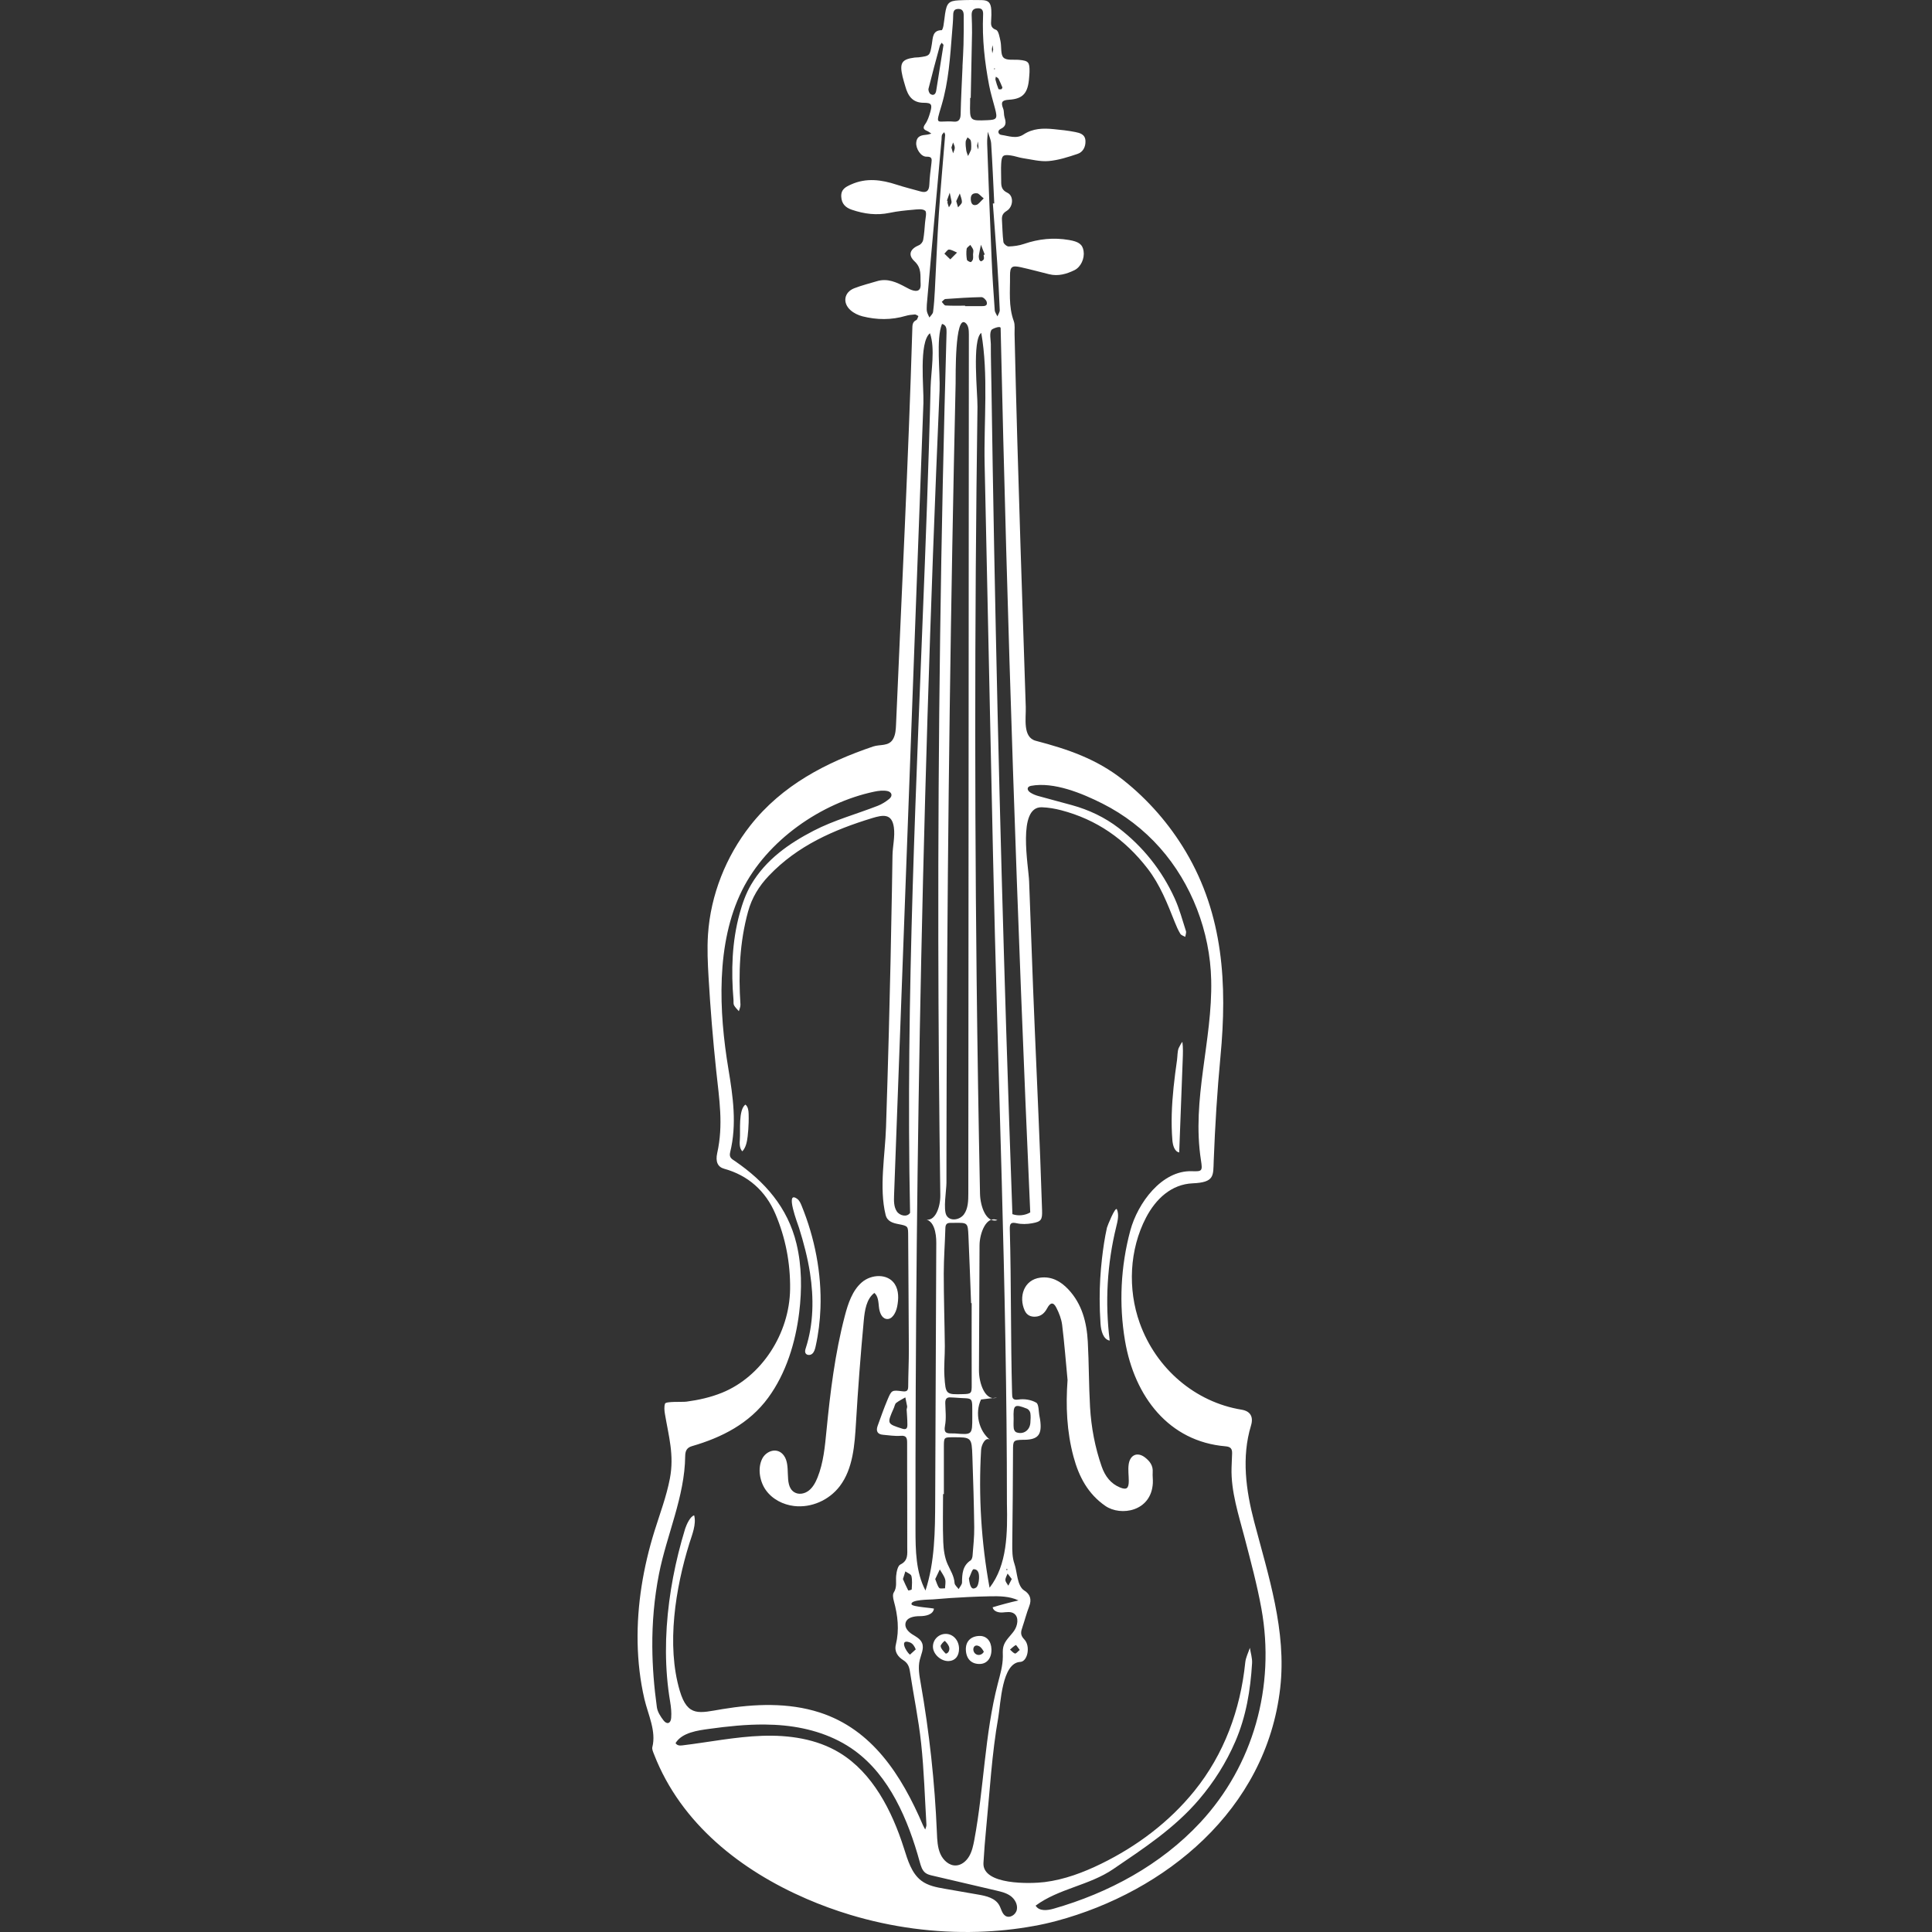 <svg width="300" height="300" viewBox="0 0 300 300" fill="none" xmlns="http://www.w3.org/2000/svg">
<rect x="0" y="0" width="300" height="300" fill="#333333" stroke="none"/>
<path d="M151.873 299.972C145.187 300.175 138.469 299.275 132.04 297.337C129.732 296.642 127.462 295.813 125.243 294.852C115.164 290.492 105.764 283.254 101.561 272.416C101.422 272.057 101.213 271.621 101.296 271.293C101.926 268.792 100.625 266.23 100.068 263.842C99.399 260.965 99.063 258.007 99.008 255.047C98.901 249.178 99.894 243.312 101.628 237.746C102.471 235.037 103.488 232.374 104.021 229.577C104.71 225.966 103.843 223.064 103.253 219.573C103.164 219.046 103.103 218.44 103.266 217.957C103.395 217.573 105.942 217.733 106.587 217.648C108.471 217.397 110.34 216.982 112.115 216.262C118.258 213.771 122.599 207.083 122.686 200.169C122.737 196.074 121.965 192.178 120.41 188.511C118.877 184.901 116.147 182.505 112.435 181.478C111.47 181.211 111.065 180.412 111.369 179.043C112.346 174.648 111.685 170.717 111.217 166.296C110.704 161.456 110.307 156.604 110.025 151.744C109.896 149.543 109.792 147.334 109.936 145.133C110.34 138.953 112.745 132.975 116.498 128.2C121.448 121.902 128.313 118.38 135.576 115.917C136.65 115.552 138.005 115.934 138.676 114.758C139.061 114.082 139.105 113.258 139.138 112.472C140.009 92.029 141.051 71.569 141.663 51.122C141.681 50.549 141.642 49.995 142.283 49.701C142.447 49.626 142.504 49.292 142.609 49.078C142.421 48.989 142.23 48.819 142.05 48.83C141.572 48.858 141.085 48.919 140.625 49.053C138.398 49.707 136.159 49.682 133.936 49.122C133.28 48.956 132.599 48.632 132.086 48.182C130.783 47.041 131.063 45.373 132.648 44.76C133.799 44.313 135.002 44.015 136.183 43.66C137.817 43.17 139.235 43.832 140.639 44.589C141.012 44.791 141.397 45.006 141.799 45.106C142.591 45.301 143.016 45.021 142.954 44.06C142.877 42.826 143.162 41.652 142.007 40.575C140.919 39.561 141.337 38.636 142.72 38.061C142.992 37.947 143.292 37.572 143.347 37.271C143.509 36.387 143.568 35.483 143.64 34.583C143.691 33.94 143.946 32.96 143.661 32.724C143.253 32.384 142.433 32.512 141.798 32.568C140.573 32.676 139.341 32.794 138.141 33.05C136.127 33.475 134.19 33.224 132.269 32.568C131.324 32.247 130.68 31.67 130.629 30.533C130.577 29.384 131.324 29.017 132.155 28.644C134.528 27.575 136.874 27.905 139.237 28.677C140.463 29.077 141.719 29.382 142.96 29.731C143.837 29.977 144.263 29.677 144.307 28.675C144.356 27.55 144.494 26.428 144.635 25.31C144.718 24.646 144.714 24.31 143.859 24.329C142.988 24.348 142.186 23.061 142.273 22.142C142.374 21.07 143.136 20.991 143.914 20.916C144.153 20.894 144.384 20.806 144.619 20.748C144.414 20.616 144.22 20.448 144.001 20.354C143.456 20.124 143.203 19.913 143.669 19.263C144.042 18.742 144.26 18.07 144.445 17.431C144.787 16.253 144.67 15.959 143.46 15.961C141.703 15.965 140.988 14.913 140.568 13.382C140.433 12.895 140.273 12.416 140.157 11.924C139.647 9.777 140.009 9.202 142.021 8.939C142.234 8.912 142.451 8.926 142.662 8.9C144.396 8.675 144.394 8.673 144.702 6.817C144.864 5.844 144.797 4.695 146.222 4.686C146.319 4.686 146.455 4.247 146.498 3.996C146.605 3.386 146.656 2.768 146.749 2.156C147.006 0.477 147.339 0.125 148.895 0.048C150.076 -0.01 151.26 -0.008 152.443 0.015C153.497 0.036 153.861 0.426 153.93 1.558C153.961 2.064 153.94 2.577 153.91 3.083C153.869 3.765 153.79 4.317 154.676 4.639C155.053 4.776 155.215 5.757 155.353 6.385C155.543 7.252 155.337 8.456 155.821 8.941C156.307 9.428 157.43 9.219 158.277 9.3C159.705 9.435 159.896 9.655 159.863 11.185C159.857 11.468 159.821 11.75 159.803 12.03C159.638 14.419 158.893 15.353 156.68 15.486C155.563 15.552 155.381 15.871 155.776 16.882C155.934 17.286 155.853 17.79 155.985 18.212C156.23 18.994 156.283 19.599 155.397 20.008C154.816 20.276 154.988 20.879 155.476 20.945C156.617 21.101 157.809 21.624 158.933 20.883C160.388 19.921 161.985 19.894 163.608 20.053C164.729 20.163 165.857 20.278 166.958 20.5C167.679 20.645 168.506 20.842 168.55 21.881C168.589 22.827 168.145 23.622 167.334 23.893C165.865 24.387 164.352 24.877 162.83 25.009C161.523 25.123 160.171 24.76 158.846 24.563C158.21 24.47 157.592 24.225 156.956 24.138C155.744 23.972 155.545 24.132 155.464 25.405C155.407 26.302 155.474 27.208 155.464 28.108C155.456 28.919 155.529 29.509 156.435 29.938C157.434 30.411 157.363 32.108 156.317 32.749C155.669 33.145 155.541 33.545 155.586 34.205C155.663 35.331 155.659 36.466 155.809 37.58C155.847 37.858 156.346 38.279 156.625 38.271C157.42 38.246 158.244 38.136 159 37.877C161.294 37.09 163.602 36.856 165.993 37.265C167.464 37.518 168.092 37.91 168.259 38.978C168.437 40.115 167.857 41.457 166.826 41.959C165.596 42.556 164.297 42.926 162.915 42.584C161.452 42.221 159.993 41.826 158.522 41.499C157.138 41.192 156.82 41.382 156.836 42.83C156.862 45.176 156.575 47.558 157.416 49.852C157.636 50.452 157.525 51.19 157.541 51.866C157.79 62.867 158.115 73.865 158.465 84.864C158.641 90.365 158.822 95.864 159.004 101.366C159.097 104.172 159.189 106.977 159.28 109.783C159.337 111.503 158.759 114.484 160.834 115.03C165.825 116.338 170.291 117.851 174.425 121.128C178.271 124.176 181.586 127.963 184.135 132.259C189.965 142.086 190.577 152.848 189.513 164.072C189.002 169.468 188.674 174.832 188.465 180.25C188.376 182.555 188.631 183.601 185.203 183.746C181.904 183.887 179.476 186.148 177.948 189.081C175.375 194.024 175.085 200.163 176.974 205.436C179.535 212.58 185.644 217.731 192.785 218.894C194.147 219.116 194.672 219.981 194.252 221.371C192.767 226.265 193.47 231.428 194.743 236.276C196.952 244.683 199.796 253.228 198.793 262.089C196.641 281.099 180.872 293.753 164.115 298.265C162.935 298.582 161.74 298.852 160.538 299.065C157.679 299.588 154.779 299.885 151.873 299.972ZM161.531 179.979C161.634 182.63 161.728 185.281 161.813 187.93C161.861 189.419 161.683 189.695 160.258 189.95C159.478 190.089 158.631 190.116 157.865 189.944C156.97 189.743 156.777 189.988 156.802 190.882C157.035 199.37 156.927 207.883 157.156 216.357C157.174 217.017 157.176 217.471 158.145 217.32C159.043 217.181 160.131 217.351 160.909 217.807C161.324 218.05 161.262 219.191 161.414 219.927C161.448 220.093 161.484 220.259 161.507 220.425C161.839 222.767 161.231 223.539 159.035 223.572C158.982 223.572 158.927 223.566 158.874 223.568C157.312 223.609 157.302 223.694 157.3 225.292C157.294 230.081 157.233 234.871 157.185 239.661C157.176 240.738 157.17 241.841 157.527 242.849C157.967 244.088 157.912 246.266 159.055 246.979C159.946 247.533 160.238 248.344 159.811 249.436C159.405 250.477 159.13 251.574 158.769 252.636C158.528 253.344 158.366 253.866 159.051 254.566C160.05 255.586 159.578 258.007 158.427 258.061C155.559 258.198 155.395 264.506 155.016 266.653C154.005 272.36 153.699 278.112 153.132 283.872C152.962 285.669 152.81 287.469 152.71 289.272C152.516 292.743 160.038 292.523 162.226 292.247C165.276 291.863 168.208 290.764 170.992 289.403C176.492 286.716 181.555 282.941 185.476 278.081C190.062 272.397 192.609 265.518 193.363 258.146C193.442 257.37 193.833 256.632 194.08 255.874C194.202 256.671 194.469 257.48 194.421 258.266C194.169 262.45 193.499 266.526 191.825 270.406C190.388 273.733 188.496 276.71 186.198 279.411C182.394 283.881 177.592 287.013 172.86 290.233C169.114 292.782 164.415 293.245 160.812 295.906C161.349 296.806 162.621 296.663 163.598 296.383C172.096 293.956 180.228 289.61 186.382 282.993C194.599 274.154 198.068 261.894 195.867 249.767C195.195 246.071 194.218 242.449 193.274 238.821C192.354 235.284 191.122 231.608 191.235 227.901C191.257 227.169 191.292 226.439 191.32 225.707C191.347 224.962 191.089 224.649 190.297 224.582C181.511 223.844 176.163 216.876 174.69 208.188C173.728 202.515 174.019 196.615 175.515 191.073C176.664 186.816 180.396 181.703 185.073 181.864C186.668 181.92 186.745 181.842 186.487 180.18C185.004 170.685 188.287 161.624 188.074 152.184C187.904 144.635 185.02 137.188 180.125 131.658C177.596 128.801 174.542 126.47 171.197 124.783C168.032 123.188 163.649 121.365 160.096 122.024C159.428 122.149 159.416 122.696 160.005 123.076C160.366 123.308 160.779 123.476 161.187 123.593C162.945 124.086 164.71 124.541 166.469 125.028C169.089 125.752 171.549 126.914 173.721 128.582C177.454 131.45 180.392 135.095 182.398 139.487C183.136 141.105 183.604 142.864 184.153 144.573C184.236 144.832 184.084 145.175 184.04 145.477C183.78 145.322 183.42 145.233 183.278 144.998C182.937 144.434 182.67 143.816 182.423 143.198C181.266 140.289 180.145 137.402 178.208 134.886C174.662 130.28 170.23 127.239 164.783 125.816C163.803 125.561 162.785 125.385 161.778 125.352C157.92 125.219 159.717 134.469 159.801 136.869C159.995 142.358 160.198 147.846 160.413 153.333C160.763 162.216 161.187 171.1 161.531 179.979ZM101.29 255.702C101.31 258.82 101.563 261.942 101.999 265.097C102.1 265.823 102.575 266.555 103.035 267.149C103.561 267.825 104.149 267.632 104.22 266.765C104.287 265.935 104.2 265.072 104.06 264.247C103.191 259.123 103.243 253.858 103.912 248.712C104.242 246.17 104.725 243.652 105.341 241.169C105.657 239.893 106.009 238.626 106.392 237.369C106.617 236.688 107.199 235.44 107.79 235.305C108.159 236.674 107.456 238.342 107.051 239.638C104.889 246.575 103.45 255.437 105.553 262.539C106.789 266.713 108.645 265.971 112.175 265.39C117.15 264.572 122.394 264.342 127.261 265.908C135.422 268.537 139.981 275.627 143.314 283.41C143.414 283.642 143.549 283.86 143.667 284.084C143.732 283.843 143.869 283.597 143.855 283.36C143.606 279.143 143.484 274.909 143.035 270.713C142.637 266.962 141.855 263.255 141.29 259.521C141.172 258.739 140.929 258.212 140.25 257.783C139.444 257.275 138.838 256.484 139.106 255.381C139.667 253.078 139.409 250.838 138.793 248.6C138.68 248.189 138.583 247.598 138.775 247.301C139.324 246.457 139.075 245.573 139.154 244.696C139.209 244.073 139.405 243.134 139.803 242.941C141.053 242.337 140.879 241.306 140.877 240.256C140.872 237.715 140.877 235.176 140.874 232.635C140.87 229.76 140.85 226.883 140.858 224.008C140.86 223.261 140.71 222.881 139.853 222.952C138.953 223.026 138.032 222.867 137.122 222.792C136.271 222.722 135.979 222.236 136.279 221.404C136.775 220.035 137.257 218.656 137.823 217.318C138.449 215.841 138.491 215.835 140.113 216.036C140.702 216.108 141.02 216.038 141.024 215.306C141.033 213.385 141.132 211.466 141.126 209.547C141.106 203.67 141.047 197.794 141.02 191.919C141.012 190.403 141.041 190.376 139.511 190.081C138.623 189.911 137.768 189.658 137.519 188.65C136.481 184.443 137.442 179.361 137.582 175.011C137.742 170.084 137.888 165.157 138.019 160.231C138.214 152.912 138.372 145.592 138.498 138.271C138.53 136.468 138.56 134.668 138.585 132.865C138.605 131.426 139 129.903 138.8 128.474C138.494 126.281 137.11 126.522 135.401 127.044C129.501 128.851 123.853 131.287 119.375 135.997C117.857 137.595 116.749 139.393 116.155 141.563C114.858 146.295 114.652 151.118 114.978 155.995C115 156.329 114.818 156.677 114.731 157.017C114.475 156.716 114.167 156.445 113.981 156.102C113.861 155.881 113.922 155.551 113.898 155.271C113.517 150.746 113.645 146.249 114.848 141.862C115.272 140.312 115.821 138.74 116.623 137.379C118.935 133.45 122.538 130.965 126.337 128.996C129.49 127.362 132.968 126.42 136.287 125.128C136.925 124.879 137.541 124.497 138.076 124.057C138.71 123.539 138.419 122.96 137.796 122.833C137.138 122.701 136.412 122.79 135.742 122.931C127.594 124.648 119.107 130.438 115.227 138.25C111.136 146.49 111.626 157.088 113.107 165.991C113.819 170.281 114.443 174.585 113.381 178.91C113.168 179.773 113.653 179.968 114.159 180.315C118.718 183.455 122.315 187.457 123.679 193.132C124.514 196.609 124.534 200.26 124.096 203.818C123.517 208.512 122.06 213.244 119.29 217.031C116.34 221.066 112.054 223.221 107.474 224.549C106.686 224.777 106.406 225.232 106.396 226.115C106.331 232.394 103.529 238.311 102.325 244.416C101.582 248.205 101.266 251.95 101.29 255.702ZM153.434 97.277C153.399 95.617 153.363 93.96 153.328 92.3C153.183 85.557 153.037 78.811 152.893 72.067C152.753 65.528 153.507 58.092 152.368 51.692C150.917 52.779 151.811 61.075 151.782 63.168C151.722 67.391 151.671 71.617 151.628 75.842C151.539 84.291 151.482 92.74 151.454 101.191C151.399 118.091 151.464 134.991 151.649 151.889C151.772 163.041 151.948 174.195 152.175 185.345C152.214 187.281 153.099 189.952 154.883 189.473C153.191 188.683 152.111 191.436 152.102 193.383C152.072 199.845 152.042 206.309 152.013 212.771C152.003 214.799 152.986 217.658 154.818 217.013C153.991 217.112 153.162 217.214 152.335 217.314C151.343 219.396 151.965 222.18 153.736 223.58C153.053 223.066 152.396 224.279 152.344 225.159C151.928 232.307 152.37 239.512 153.659 246.544C156.417 243.005 156.453 238.001 156.354 233.427C156.354 199.897 154.913 166.292 154.194 132.768C153.942 120.937 153.689 109.107 153.434 97.277ZM145.701 146.021C145.651 114.544 146.078 83.065 146.98 51.603C147 50.933 146.897 50.462 146.275 50.294C145.32 52.632 146.019 57.797 145.894 60.645C145.713 64.852 145.537 69.059 145.367 73.268C145.029 81.684 144.718 90.1 144.433 98.517C143.865 115.351 143.401 132.191 143.045 149.031C142.423 178.504 142.127 207.983 142.157 237.464C142.161 240.719 142.206 244.133 143.709 246.979C145.162 242.532 145.197 237.73 145.217 233.027C145.239 227.64 145.262 222.255 145.284 216.868C145.318 208.904 145.351 200.943 145.385 192.979C145.391 191.479 145.045 189.521 143.63 189.32C145.223 189.845 146.036 187.366 146.011 185.613C145.827 172.415 145.722 159.218 145.701 146.021ZM150.406 115.679C150.419 94.42 150.433 73.164 150.445 51.906C150.445 51.267 150.404 50.532 149.92 50.141C148.24 48.788 148.412 58.542 148.388 59.583C148.293 63.802 148.202 68.022 148.115 72.241C147.944 80.68 147.792 89.12 147.657 97.561C147.391 114.442 147.201 131.324 147.089 148.205C147.043 154.957 147.012 161.712 146.99 168.464C146.98 171.841 146.972 175.216 146.968 178.593C146.966 180.282 146.964 181.97 146.964 183.659C146.964 184.785 146.437 187.787 146.966 188.724C147.511 189.691 149.031 189.455 149.681 188.563C150.331 187.668 150.358 186.455 150.36 185.331C150.378 162.116 150.392 138.897 150.406 115.679ZM150.335 247.986C148.512 248.071 146.692 248.193 144.876 248.353C144.364 248.398 141.332 248.369 141.543 249.118C141.659 249.531 145.043 249.682 145.024 249.807C144.879 250.738 143.717 250.96 142.818 250.956C141.92 250.952 140.759 251.159 140.599 252.089C140.477 252.794 141.069 253.404 141.651 253.773C142.234 254.142 142.917 254.476 143.182 255.136C143.517 255.974 143.026 256.893 142.814 257.773C142.536 258.932 142.753 260.152 142.96 261.33C144.313 269.007 145.156 276.784 145.482 284.584C145.527 285.696 145.57 286.841 146.011 287.853C146.451 288.866 147.395 289.722 148.451 289.668C149.304 289.625 150.054 288.996 150.496 288.231C150.941 287.463 151.128 286.567 151.294 285.686C152.797 277.645 152.891 269.329 154.941 261.423C155.294 260.056 155.711 258.685 155.719 257.268C155.722 256.748 155.671 256.219 155.796 255.715C156.036 254.736 156.872 254.07 157.448 253.261C158.025 252.452 158.265 251.12 157.466 250.556C156.952 250.193 156.271 250.342 155.653 250.384C155.035 250.425 154.267 250.216 154.133 249.581C155.46 249.178 156.798 248.822 158.149 248.515C156.753 247.844 155.16 247.84 153.626 247.874C152.528 247.896 151.43 247.934 150.335 247.986ZM156.244 159.95C156.542 169.48 156.862 179.008 157.205 188.533C158.111 188.847 159.14 188.747 159.975 188.264C157.938 142.515 156.404 96.742 155.379 50.954C155.369 50.516 154.149 51.047 154.025 51.157C153.57 51.563 153.859 52.887 153.857 53.422C153.851 55.615 153.918 57.809 153.95 60.002C154.011 64.219 154.078 68.439 154.149 72.656C154.291 81.093 154.449 89.527 154.627 97.961C154.98 114.83 155.405 131.699 155.9 148.564C156.009 152.36 156.125 156.156 156.244 159.95ZM144.41 63.661C144.441 62.5 144.473 61.338 144.5 60.176C144.564 57.65 145.243 54.121 144.404 51.744C142.652 53.15 143.472 60.239 143.387 62.572C143.231 66.792 143.075 71.011 142.919 75.23C142.607 83.669 142.293 92.108 141.981 100.548C141.355 117.425 140.731 134.305 140.106 151.182C139.681 162.66 139.257 174.137 138.83 185.613C138.799 186.469 138.785 187.393 139.251 188.096C139.717 188.799 140.862 189.04 141.316 188.33C140.615 154.675 142.333 121.039 143.612 87.424C143.843 81.371 144.06 75.315 144.246 69.258C144.305 67.393 144.358 65.528 144.41 63.661ZM118.763 267.784C115.875 267.757 112.98 268.064 110.113 268.46C108.419 268.694 105.888 269.009 104.897 270.677C105.156 271.04 105.499 271.076 105.936 271.024C110.07 270.526 114.175 269.684 118.333 269.538C122.491 269.393 126.793 269.993 130.392 272.185C135.482 275.287 138.498 281.128 140.362 286.992C140.951 288.847 141.541 290.871 143.047 292.021C144.09 292.817 145.414 293.06 146.686 293.282C148.437 293.587 150.188 293.892 151.94 294.197C153.16 294.408 154.536 294.728 155.164 295.848C155.476 296.406 155.586 297.138 156.106 297.485C156.771 297.929 157.742 297.335 157.896 296.524C158.05 295.713 157.574 294.881 156.927 294.41C156.279 293.937 155.488 293.749 154.718 293.568C151.409 292.794 148.1 292.021 144.789 291.247C144.402 291.156 144.003 291.06 143.687 290.813C143.185 290.421 142.988 289.741 142.814 289.108C140.996 282.489 138.104 275.778 132.722 271.845C129.523 269.507 125.651 268.327 121.772 267.941C120.769 267.842 119.766 267.792 118.763 267.784ZM150.879 202.349C150.85 202.349 150.82 202.347 150.789 202.347C150.654 198.87 150.536 195.393 150.378 191.919C150.285 189.857 150.258 189.857 148.218 189.884C148.003 189.886 147.79 189.894 147.574 189.89C147.059 189.884 146.814 190.089 146.798 190.689C146.733 193.041 146.548 195.391 146.546 197.744C146.544 201.492 146.672 205.241 146.712 208.991C146.727 210.559 146.552 212.136 146.65 213.696C146.832 216.556 146.891 216.552 149.582 216.48C150.84 216.447 150.893 216.332 150.885 214.999C150.866 210.781 150.879 206.564 150.879 202.349ZM146.564 231.998C146.522 231.998 146.481 231.998 146.437 231.998C146.437 234.483 146.37 236.973 146.467 239.454C146.512 240.613 146.68 241.852 147.14 242.883C147.57 243.845 148.151 244.696 148.226 245.818C148.248 246.143 148.637 246.44 148.858 246.751C149.041 246.407 149.381 246.065 149.383 245.72C149.389 244.374 149.474 243.119 150.712 242.3C150.891 242.179 150.998 241.825 151.018 241.567C151.13 240.105 151.296 238.638 151.278 237.176C151.233 233.51 151.12 229.847 150.992 226.184C150.887 223.172 150.862 223.172 147.944 223.178C146.569 223.18 146.566 223.18 146.564 224.73C146.562 227.15 146.564 229.573 146.564 231.998ZM150.735 15.208C150.704 15.208 150.672 15.208 150.641 15.206C150.641 15.432 150.644 15.658 150.641 15.882C150.571 18.774 150.571 18.774 153.29 18.664C154.802 18.604 154.919 18.429 154.506 16.846C154.196 15.654 153.823 14.471 153.592 13.262C152.903 9.659 152.494 6.022 152.654 2.338C152.684 1.679 152.566 1.249 151.794 1.286C151.091 1.322 150.86 1.691 150.879 2.363C150.907 3.263 150.951 4.166 150.937 5.068C150.881 8.449 150.804 11.829 150.735 15.208ZM149.462 10.333C149.458 10.333 149.456 10.333 149.452 10.333C149.507 9.209 149.584 8.084 149.612 6.958C149.647 5.437 149.663 3.917 149.645 2.396C149.64 1.878 149.507 1.384 148.826 1.386C148.186 1.386 148.019 1.718 148.011 2.338C147.999 3.236 147.91 4.137 147.839 5.033C147.535 8.85 147.304 12.673 146.202 16.365C145.187 19.765 145.413 18.655 148.129 18.888C148.834 18.948 149.148 18.57 149.166 17.759C149.219 15.284 149.357 12.81 149.462 10.333ZM150.976 220.031C150.951 216.565 151.257 217.295 148.267 217.021C148.054 217.002 147.839 217.007 147.626 216.99C147.018 216.94 146.765 217.218 146.781 217.872C146.808 219.044 146.956 220.253 146.739 221.379C146.508 222.566 147.051 222.585 147.815 222.58C147.975 222.58 148.137 222.574 148.297 222.587C150.976 222.805 150.976 222.807 150.976 220.031ZM154.171 31.598C154.244 31.593 154.315 31.587 154.388 31.583C154.236 28.486 154.106 25.389 153.908 22.296C153.869 21.676 153.57 21.072 153.393 20.46C153.355 21.072 153.264 21.684 153.286 22.294C153.503 28.274 153.722 34.255 153.979 40.233C154.092 42.882 154.275 45.527 154.463 48.17C154.487 48.5 154.737 48.811 154.883 49.13C155.008 48.8 155.253 48.467 155.239 48.143C155.14 45.72 155.014 43.297 154.852 40.878C154.644 37.783 154.4 34.69 154.171 31.598ZM143.918 47.29C143.918 47.684 143.867 48.035 143.932 48.359C144.001 48.688 144.184 48.991 144.319 49.304C144.516 49.016 144.846 48.749 144.887 48.437C145.033 47.325 145.105 46.199 145.164 45.077C145.377 41.084 145.525 37.084 145.792 33.093C146.06 29.052 146.441 25.017 146.761 20.981C146.773 20.836 146.67 20.68 146.621 20.529C146.498 20.67 146.327 20.792 146.269 20.958C146.198 21.161 146.226 21.404 146.206 21.628C145.689 27.393 145.168 33.16 144.65 38.924C144.4 41.731 144.159 44.538 143.918 47.29ZM140.781 218.876C140.828 218.598 140.879 218.479 140.862 218.376C140.779 217.911 140.676 217.448 140.579 216.986C140.102 217.266 139.596 217.507 139.158 217.845C138.968 217.99 138.923 218.338 138.81 218.596C137.703 221.106 137.711 221.074 140.107 221.848C140.777 222.064 140.899 221.722 140.899 221.236C140.899 220.394 140.818 219.552 140.781 218.876ZM157.395 220.292C157.395 220.794 157.357 221.301 157.413 221.794C157.436 222.012 157.612 222.323 157.79 222.394C158.885 222.819 159.922 222.11 159.995 220.915C160.027 220.415 160.07 219.9 159.991 219.415C159.95 219.162 159.701 218.83 159.474 218.741C157.507 217.967 157.322 218.121 157.395 220.292ZM149.865 47.465C149.865 47.489 149.865 47.514 149.865 47.539C150.72 47.539 151.572 47.543 152.427 47.537C152.868 47.535 153.401 47.514 153.209 46.857C153.12 46.548 152.674 46.133 152.398 46.139C150.532 46.174 148.668 46.297 146.806 46.431C146.609 46.446 146.427 46.72 146.238 46.873C146.433 47.07 146.621 47.425 146.828 47.435C147.837 47.496 148.852 47.465 149.865 47.465ZM146.508 6.964C146.398 6.838 146.309 6.738 146.222 6.638C146.119 6.811 145.973 6.968 145.924 7.157C145.328 9.354 144.729 11.553 144.181 13.764C144.119 14.009 144.277 14.467 144.473 14.598C144.949 14.913 145.284 14.633 145.373 14.09C145.758 11.719 146.129 9.35 146.508 6.964ZM150.453 245.098C150.613 246.457 150.919 246.923 151.549 246.529C151.859 246.334 151.991 245.648 152.019 245.173C152.058 244.519 152.003 243.681 151.195 243.665C150.958 243.658 150.702 244.594 150.453 245.098ZM145.221 245.198C145.448 245.741 145.557 246.235 145.837 246.569C145.981 246.739 146.433 246.621 146.747 246.633C146.759 246.156 146.885 245.641 146.755 245.214C146.591 244.673 146.216 244.204 145.932 243.704C145.697 244.196 145.462 244.687 145.221 245.198ZM140.208 245.2C140.455 245.749 140.72 246.368 141.029 246.957C141.053 247 141.568 246.865 141.57 246.799C141.604 246.108 141.679 245.388 141.527 244.731C141.456 244.426 140.913 244.241 140.583 244.003C140.479 244.345 140.37 244.687 140.208 245.2ZM142.196 256.117C142.021 255.657 141.734 255.198 141.288 255.034C139.598 254.414 140.662 256.437 141.294 256.937C141.594 256.665 141.896 256.391 142.196 256.117ZM152.753 30.809C152.254 30.409 152.003 30.044 151.721 30.017C151.154 29.961 150.698 30.156 150.745 30.971C150.783 31.635 151.061 31.971 151.622 31.809C151.965 31.712 152.224 31.297 152.753 30.809ZM151.093 39.513C151.108 39.208 151.185 38.962 151.116 38.769C151.022 38.499 150.82 38.273 150.666 38.028C150.467 38.236 150.129 38.42 150.098 38.653C150.025 39.198 150.052 39.773 150.139 40.318C150.165 40.482 150.502 40.656 150.718 40.698C150.814 40.717 151.033 40.439 151.075 40.264C151.138 40.001 151.093 39.711 151.093 39.513ZM147.559 40.275C148.017 39.816 148.313 39.52 148.609 39.221C148.194 39.051 147.786 38.775 147.363 38.752C147.134 38.74 146.885 39.161 146.645 39.387C146.907 39.64 147.168 39.895 147.559 40.275ZM150.816 22.713C150.798 22.474 150.83 22.12 150.729 21.808C150.666 21.613 150.41 21.489 150.238 21.331C150.135 21.562 149.959 21.788 149.948 22.022C149.924 22.462 149.969 22.912 150.038 23.35C150.086 23.648 150.222 23.933 150.317 24.225C150.467 23.922 150.637 23.626 150.761 23.312C150.82 23.165 150.795 22.98 150.816 22.713ZM152.733 39.588C152.793 39.567 152.852 39.544 152.911 39.524C152.714 39.018 152.518 38.514 152.321 38.007C152.212 38.547 152.088 39.084 152.001 39.627C151.967 39.839 151.989 40.075 152.048 40.279C152.086 40.405 152.277 40.6 152.34 40.578C152.506 40.517 152.716 40.387 152.769 40.231C152.832 40.047 152.751 39.806 152.733 39.588ZM147.037 31.151C147.073 31.166 147.108 31.178 147.144 31.193C147.138 31.303 147.106 31.419 147.132 31.521C147.189 31.749 147.274 31.969 147.349 32.193C147.476 31.981 147.616 31.776 147.724 31.556C147.768 31.467 147.766 31.336 147.746 31.232C147.663 30.793 147.565 30.357 147.474 29.919C147.328 30.328 147.182 30.739 147.037 31.151ZM158.344 256.202C158.078 255.862 157.794 255.412 157.736 255.443C157.407 255.615 157.13 255.901 156.836 256.148C157.093 256.364 157.324 256.679 157.614 256.756C157.776 256.798 158.034 256.449 158.344 256.202ZM148.483 31.232C148.595 31.618 148.682 31.909 148.767 32.199C148.978 31.929 149.351 31.666 149.363 31.388C149.381 30.944 149.158 30.49 149.035 30.04C148.852 30.44 148.664 30.842 148.483 31.232ZM155.657 13.592C155.466 13.15 155.286 12.679 155.057 12.237C154.982 12.09 154.779 12.017 154.635 11.909C154.613 12.071 154.542 12.25 154.579 12.395C154.708 12.88 154.858 13.36 155.043 13.822C155.071 13.893 155.339 13.882 155.488 13.859C155.551 13.849 155.592 13.704 155.657 13.592ZM157.105 245.189C156.862 244.87 156.66 244.606 156.459 244.341C156.335 244.677 156.106 245.019 156.119 245.351C156.131 245.648 156.41 245.934 156.569 246.224C156.731 245.911 156.891 245.6 157.105 245.189ZM147.734 22.916C147.819 23.204 147.906 23.505 147.995 23.804C148.088 23.514 148.254 23.225 148.256 22.935C148.258 22.663 148.086 22.391 147.991 22.12C147.91 22.369 147.831 22.617 147.734 22.916ZM154.22 7.694C154.186 7.45 154.157 7.236 154.127 7.022C154.09 7.228 154.029 7.431 154.023 7.636C154.017 7.85 154.064 8.066 154.088 8.279C154.133 8.076 154.179 7.877 154.22 7.694ZM151.722 22.659C151.762 22.81 151.813 23.005 151.865 23.202C151.89 23.049 151.942 22.891 151.934 22.74C151.92 22.483 151.867 22.225 151.829 21.97C151.798 22.18 151.764 22.389 151.722 22.659ZM154.394 10.775C154.423 10.762 154.471 10.758 154.477 10.737C154.489 10.694 154.481 10.644 154.481 10.596C154.439 10.611 154.378 10.615 154.362 10.646C154.348 10.675 154.382 10.731 154.394 10.775ZM156.449 243.721C156.415 243.683 156.384 243.644 156.352 243.606C156.317 243.642 156.256 243.675 156.254 243.712C156.252 243.75 156.311 243.789 156.344 243.826C156.378 243.791 156.413 243.756 156.449 243.721Z" fill="white"/>
<path d="M165.77 214.289C165.499 211.435 165.28 208.572 164.929 205.73C164.814 204.807 164.449 203.878 164.025 203.05C163.568 202.158 163.099 202.214 162.597 203.156C162.196 203.907 161.657 204.382 160.84 204.448C160.084 204.51 159.454 204.253 159.11 203.492C158.161 201.397 158.952 198.717 161.543 198.391C163.292 198.171 164.686 198.945 165.869 200.194C167.999 202.442 168.747 205.305 168.913 208.348C169.097 211.723 169.067 215.113 169.262 218.486C169.446 221.643 170.028 224.736 171.069 227.723C171.598 229.239 172.487 230.388 173.914 230.973C174.95 231.399 175.28 231.104 175.276 229.934C175.272 229.092 175.144 228.233 175.257 227.41C175.47 225.864 176.658 225.404 177.835 226.341C178.548 226.91 179.067 227.582 178.99 228.615C178.949 229.173 179.043 229.741 179.012 230.303C178.771 234.724 174.015 235.487 171.636 233.838C168.954 231.98 167.539 229.343 166.694 226.198C165.647 222.3 165.474 218.324 165.77 214.289Z" fill="white"/>
<path d="M170.755 201.677C170.755 199.596 170.876 197.518 171.112 195.452C171.298 193.838 171.533 192.211 171.888 190.627C171.94 190.396 173.203 187.245 173.436 187.797C173.788 188.629 173.551 189.592 173.334 190.473C171.914 196.23 171.567 202.274 172.315 208.168C171.294 207.977 170.966 206.631 170.889 205.546C170.801 204.26 170.755 202.969 170.755 201.677Z" fill="white"/>
<path d="M181.947 173.007C181.987 171.615 182.09 170.225 182.232 168.839C182.378 167.42 182.567 166.008 182.767 164.595C182.844 164.05 182.822 163.272 183.016 162.768C183.043 162.699 183.58 161.639 183.606 161.832C183.72 162.714 183.687 163.61 183.653 164.5C183.472 169.316 183.288 174.135 183.106 178.952C182.358 178.803 182.109 177.823 182.044 177.027C181.936 175.689 181.912 174.347 181.947 173.007Z" fill="white"/>
<path d="M122.335 228.845C122.374 230.011 122.431 231.129 123.318 231.699C124.005 232.141 124.937 231.965 125.584 231.461C126.232 230.957 126.643 230.185 126.955 229.405C127.867 227.125 128.094 224.618 128.335 222.157C128.921 216.171 129.656 210.176 131.172 204.374C131.679 202.43 132.343 200.401 133.823 199.121C135.304 197.841 137.843 197.723 138.931 199.38C139.59 200.384 139.549 201.722 139.306 202.915C139.115 203.851 138.516 204.967 137.618 204.801C136.876 204.664 136.56 203.735 136.479 202.946C136.398 202.16 136.362 201.256 135.772 200.764C134.534 201.691 134.273 203.477 134.125 205.068C133.634 210.333 133.233 215.606 132.919 220.886C132.714 224.348 132.461 228.061 130.4 230.772C128.732 232.965 125.958 234.168 123.304 233.853C121.614 233.651 119.948 232.822 118.925 231.392C117.991 230.086 117.604 228.057 118.337 226.545C118.959 225.265 120.755 224.632 121.748 226.055C122.277 226.81 122.301 227.845 122.335 228.845Z" fill="white"/>
<path d="M127.401 203.131C127.33 205.127 127.085 207.116 126.65 209.066C126.556 209.491 126.435 209.943 126.113 210.219C125.792 210.495 125.209 210.462 125.055 210.058C124.966 209.821 125.049 209.556 125.126 209.315C126.333 205.593 126.382 201.538 125.776 197.659C125.403 195.271 124.787 192.936 124.066 190.641C123.892 190.092 121.821 184.721 123.796 186.163C124.127 186.405 124.307 186.812 124.467 187.202C126.512 192.207 127.596 197.702 127.401 203.131Z" fill="white"/>
<path d="M116.25 174.291C116.23 175.017 116.178 175.741 116.094 176.463C115.995 177.295 115.829 178.176 115.27 178.778C114.812 178.313 114.832 177.548 114.885 176.882C114.988 175.591 114.635 172.357 115.742 171.521C116.163 171.835 116.234 172.449 116.248 172.99C116.261 173.424 116.261 173.857 116.25 174.291Z" fill="white"/>
<path d="M152.074 254.028C153.176 253.995 153.912 254.802 153.951 256.082C153.993 257.449 153.272 258.362 152.135 258.38C150.842 258.401 150.046 257.605 149.979 256.219C149.918 254.906 150.716 254.07 152.074 254.028ZM152.769 256.476C152.571 256.134 152.356 255.775 152.009 255.609C150.996 255.124 150.814 256.667 151.75 256.949C152.137 257.065 152.589 256.856 152.769 256.476Z" fill="white"/>
<path d="M146.824 253.709C147.989 253.69 148.915 254.704 148.919 256.005C148.923 257.161 148.313 257.893 147.31 257.93C146.114 257.976 144.891 256.874 144.866 255.727C144.84 254.634 145.721 253.727 146.824 253.709ZM146.858 256.777C147.253 256.75 147.484 256.244 147.399 255.837C147.314 255.43 147.022 255.115 146.741 254.821C146.641 254.715 146.096 255.385 146.068 255.54C146.001 255.906 146.633 256.563 146.858 256.777Z" fill="white"/>
</svg>
